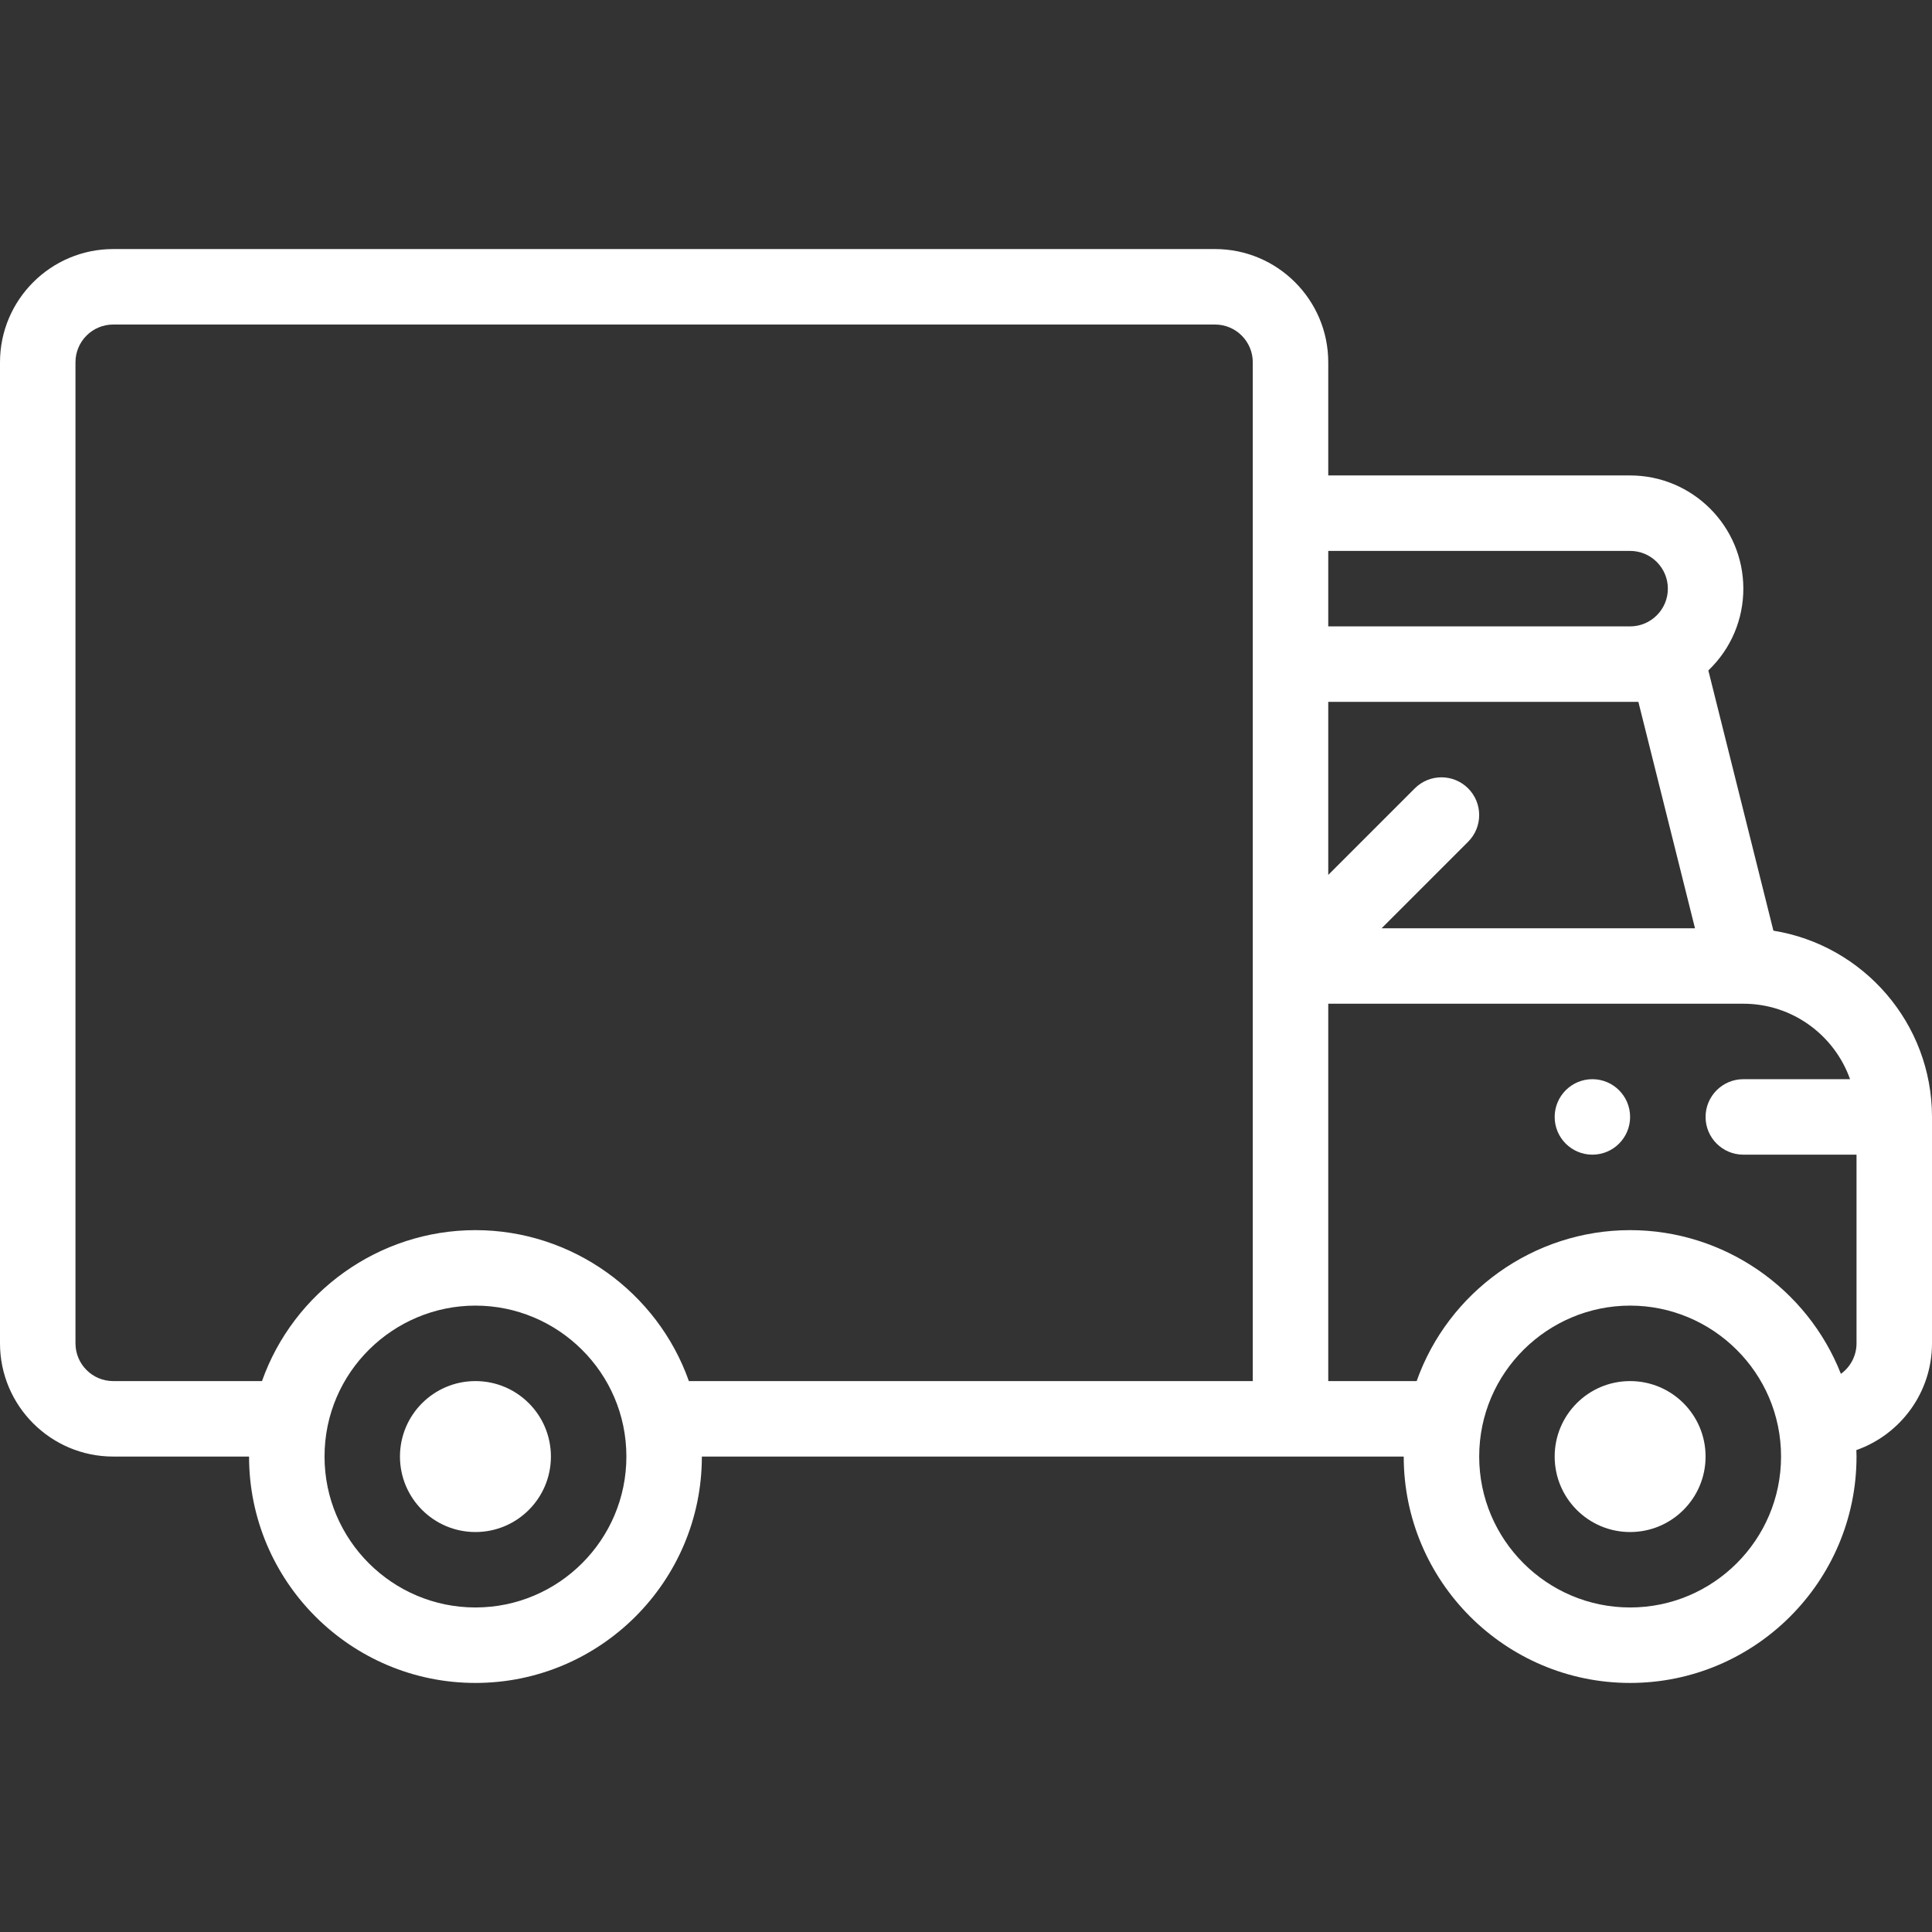 <svg width="46" height="46" viewBox="0 0 46 46" fill="none" xmlns="http://www.w3.org/2000/svg">
<rect x="0" y="0" width="46" height="46" fill="#333333" stroke="none"/>
<path d="M38.812 32.883C37.82 32.883 37.016 33.687 37.016 34.68C37.016 35.672 37.82 36.477 38.812 36.477C39.805 36.477 40.609 35.672 40.609 34.68C40.609 33.687 39.805 32.883 38.812 32.883Z" fill="white"/>
<path d="M37.914 25.695C37.418 25.695 37.016 26.098 37.016 26.594C37.016 27.09 37.418 27.492 37.914 27.492C38.41 27.492 38.812 27.09 38.812 26.594C38.812 26.098 38.41 25.695 37.914 25.695Z" fill="white"/>
<path d="M11.32 32.883C10.328 32.883 9.523 33.687 9.523 34.68C9.523 35.672 10.328 36.477 11.32 36.477C12.313 36.477 13.117 35.672 13.117 34.68C13.117 33.687 12.313 32.883 11.32 32.883Z" fill="white"/>
<path d="M42.224 22.159L40.675 15.963C41.225 15.436 41.508 14.737 41.508 14.016C41.508 12.529 40.299 11.32 38.812 11.32H31.625V8.625C31.625 7.139 30.416 5.93 28.93 5.93H2.695C1.209 5.93 0 7.139 0 8.625V31.984C0 33.471 1.209 34.68 2.695 34.68H5.93C5.93 37.652 8.348 40.07 11.32 40.07C14.293 40.07 16.711 37.652 16.711 34.68H33.422C33.422 37.652 35.84 40.07 38.812 40.07C41.785 40.07 44.203 37.652 44.203 34.68C44.203 34.628 44.201 34.578 44.199 34.526C45.247 34.157 46 33.157 46 31.984V26.594C46 24.36 44.362 22.503 42.224 22.159ZM39.009 16.711L40.357 22.102H32.895L34.956 20.041C35.306 19.691 35.306 19.122 34.956 18.771C34.605 18.42 34.036 18.42 33.685 18.771L31.625 20.831V16.711H39.009ZM39.711 14.016C39.711 14.511 39.308 14.914 38.812 14.914H31.625V13.117H38.812C39.308 13.117 39.711 13.52 39.711 14.016ZM11.32 38.273C9.339 38.273 7.727 36.661 7.727 34.68C7.727 32.671 9.368 31.086 11.32 31.086C13.277 31.086 14.914 32.675 14.914 34.68C14.914 36.661 13.302 38.273 11.32 38.273ZM16.402 32.883C15.652 30.763 13.621 29.289 11.32 29.289C9.018 29.289 6.987 30.764 6.238 32.883H2.695C2.2 32.883 1.797 32.48 1.797 31.984V8.625C1.797 8.129 2.2 7.727 2.695 7.727H28.93C29.425 7.727 29.828 8.129 29.828 8.625V32.883H16.402ZM38.812 38.273C36.831 38.273 35.219 36.661 35.219 34.68C35.219 32.671 36.86 31.086 38.812 31.086C40.769 31.086 42.406 32.675 42.406 34.68C42.406 36.661 40.794 38.273 38.812 38.273ZM43.831 32.711C43.034 30.683 41.051 29.289 38.812 29.289C36.511 29.289 34.479 30.764 33.73 32.883H31.625V23.898H41.508C42.679 23.898 43.678 24.649 44.049 25.695H41.508C41.012 25.695 40.609 26.098 40.609 26.594C40.609 27.09 41.012 27.492 41.508 27.492H44.203V31.984C44.203 32.283 44.056 32.548 43.831 32.711Z" fill="white"/>
</svg>
